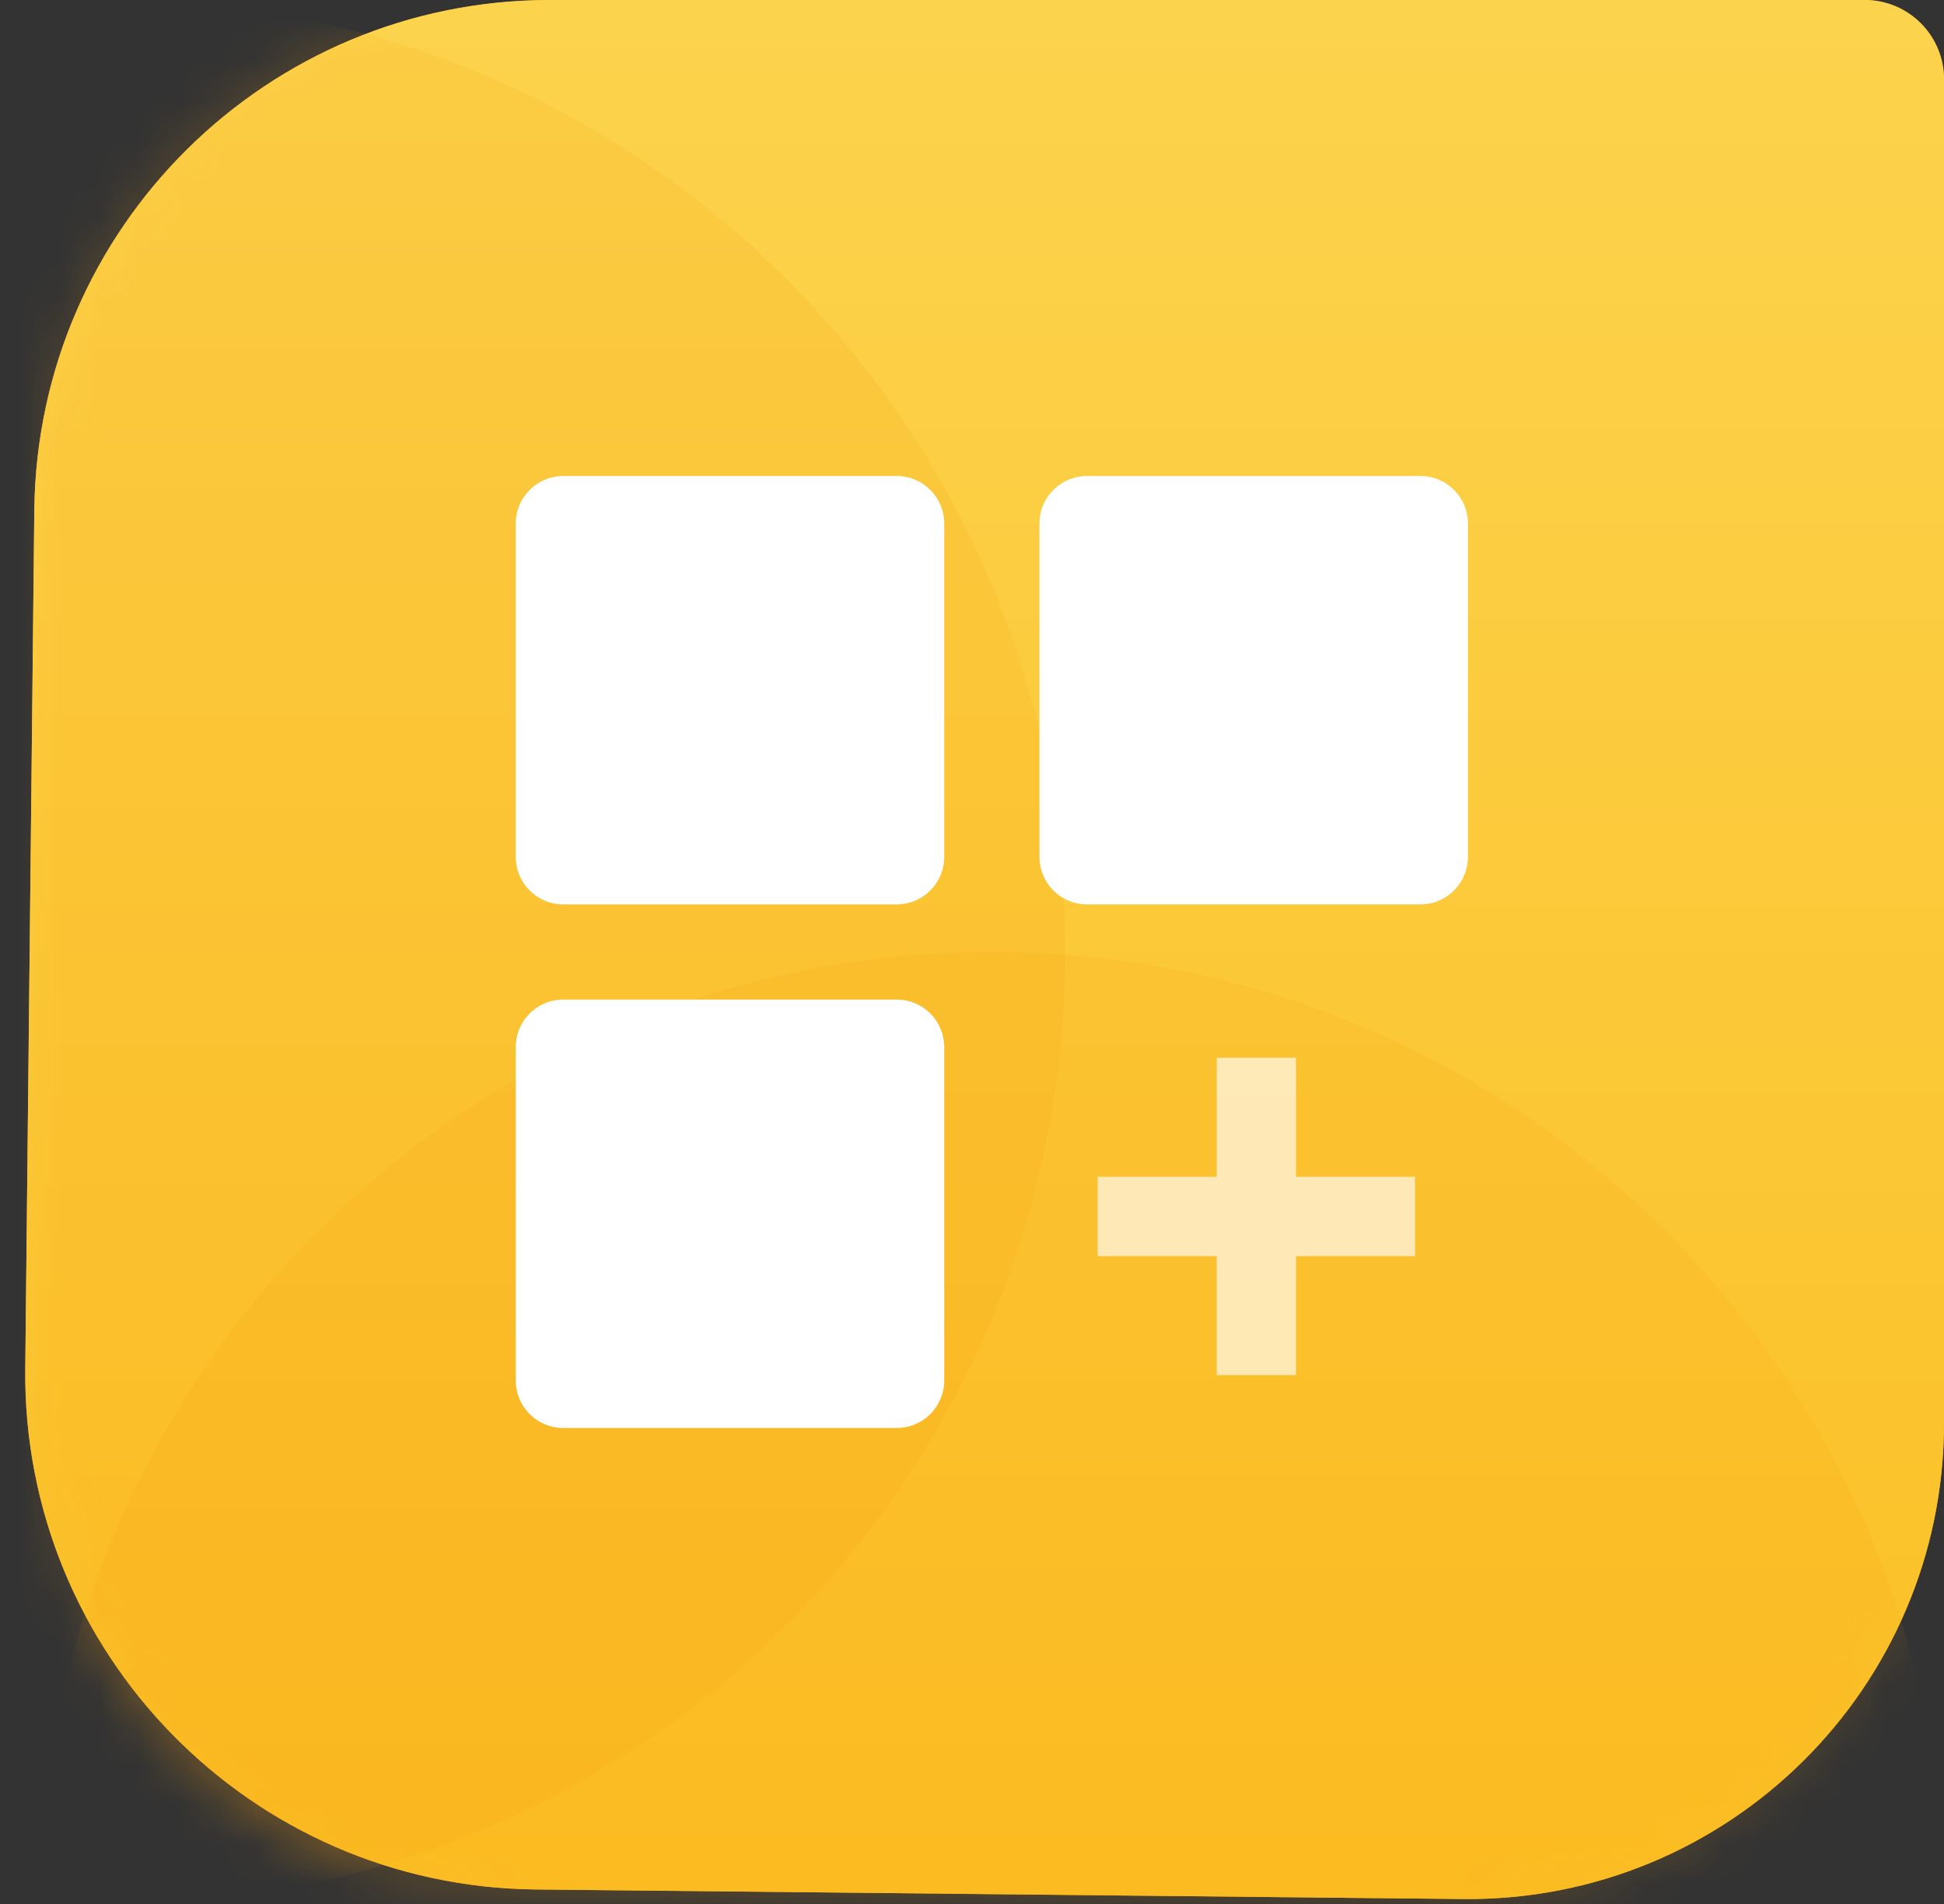 <svg width="49" height="48" viewBox="0 0 49 48" fill="none" xmlns="http://www.w3.org/2000/svg">
<rect x="0" y="0" width="49" height="48" fill="#333333" stroke="none"/>
<path d="M0.865 12.863C0.94 5.737 6.738 0 13.864 0H47C48.105 0 49 0.895 49 2V35.876C49 42.551 43.552 47.944 36.876 47.875L13.502 47.634C6.322 47.56 0.561 41.678 0.637 34.498L0.865 12.863Z" fill="#F59E0B"/>
<path d="M0.865 12.863C0.94 5.737 6.738 0 13.864 0H47C48.105 0 49 0.895 49 2V35.876C49 42.551 43.552 47.944 36.876 47.875L13.502 47.634C6.322 47.56 0.561 41.678 0.637 34.498L0.865 12.863Z" fill="url(#paint0_linear)"/>
<mask id="mask0" mask-type="alpha" maskUnits="userSpaceOnUse" x="1" y="0" width="48" height="48">
<path d="M1 12C1 5.373 6.373 0 13 0H47C48.105 0 49 0.895 49 2V36C49 42.627 43.627 48 37 48H13C6.373 48 1 42.627 1 36V12Z" fill="white"/>
</mask>
<g mask="url(#mask0)">
<g style="mix-blend-mode:multiply" opacity="0.15">
<path d="M-21.154 24C-21.154 10.745 -10.409 0 2.846 0C16.101 0 26.846 10.745 26.846 24C26.846 37.255 16.101 48 2.846 48C-10.409 48 -21.154 37.255 -21.154 24Z" fill="#F59E0B"/>
</g>
<g style="mix-blend-mode:multiply" opacity="0.15">
<path d="M1 48C1 34.745 11.745 24 25 24C38.255 24 49 34.745 49 48C49 61.255 38.255 72 25 72C11.745 72 1 61.255 1 48Z" fill="#F59E0B"/>
</g>
</g>
<path opacity="0.65" fill-rule="evenodd" clip-rule="evenodd" d="M32.667 29.667V26.667H30.667V29.667H27.667V31.667H30.667V34.667H32.667V31.667H35.667V29.667H32.667Z" fill="white"/>
<path fill-rule="evenodd" clip-rule="evenodd" d="M13 26.398C13 25.736 13.535 25.2 14.198 25.2H22.602C23.264 25.2 23.8 25.735 23.8 26.398V34.802C23.8 35.464 23.264 36 22.602 36H14.198C13.88 36 13.575 35.874 13.35 35.65C13.126 35.425 13 35.12 13 34.802V26.398Z" fill="white"/>
<path fill-rule="evenodd" clip-rule="evenodd" d="M26.2 13.198C26.2 12.536 26.735 12 27.398 12H35.802C36.464 12 37 12.535 37 13.198V21.602C37 22.264 36.464 22.8 35.802 22.8H27.398C27.08 22.8 26.775 22.674 26.55 22.45C26.326 22.225 26.2 21.92 26.2 21.602V13.198Z" fill="white"/>
<path fill-rule="evenodd" clip-rule="evenodd" d="M13 13.198C13 12.536 13.535 12 14.198 12H22.602C23.264 12 23.8 12.535 23.8 13.198V21.602C23.8 22.264 23.264 22.8 22.602 22.8H14.198C13.88 22.8 13.575 22.674 13.35 22.45C13.126 22.225 13 21.92 13 21.602V13.198Z" fill="white"/>
<defs>
<linearGradient id="paint0_linear" x1="24.75" y1="0" x2="24.75" y2="48" gradientUnits="userSpaceOnUse">
<stop stop-color="#FCD34D"/>
<stop offset="1" stop-color="#FBBF24"/>
</linearGradient>
</defs>
</svg>
